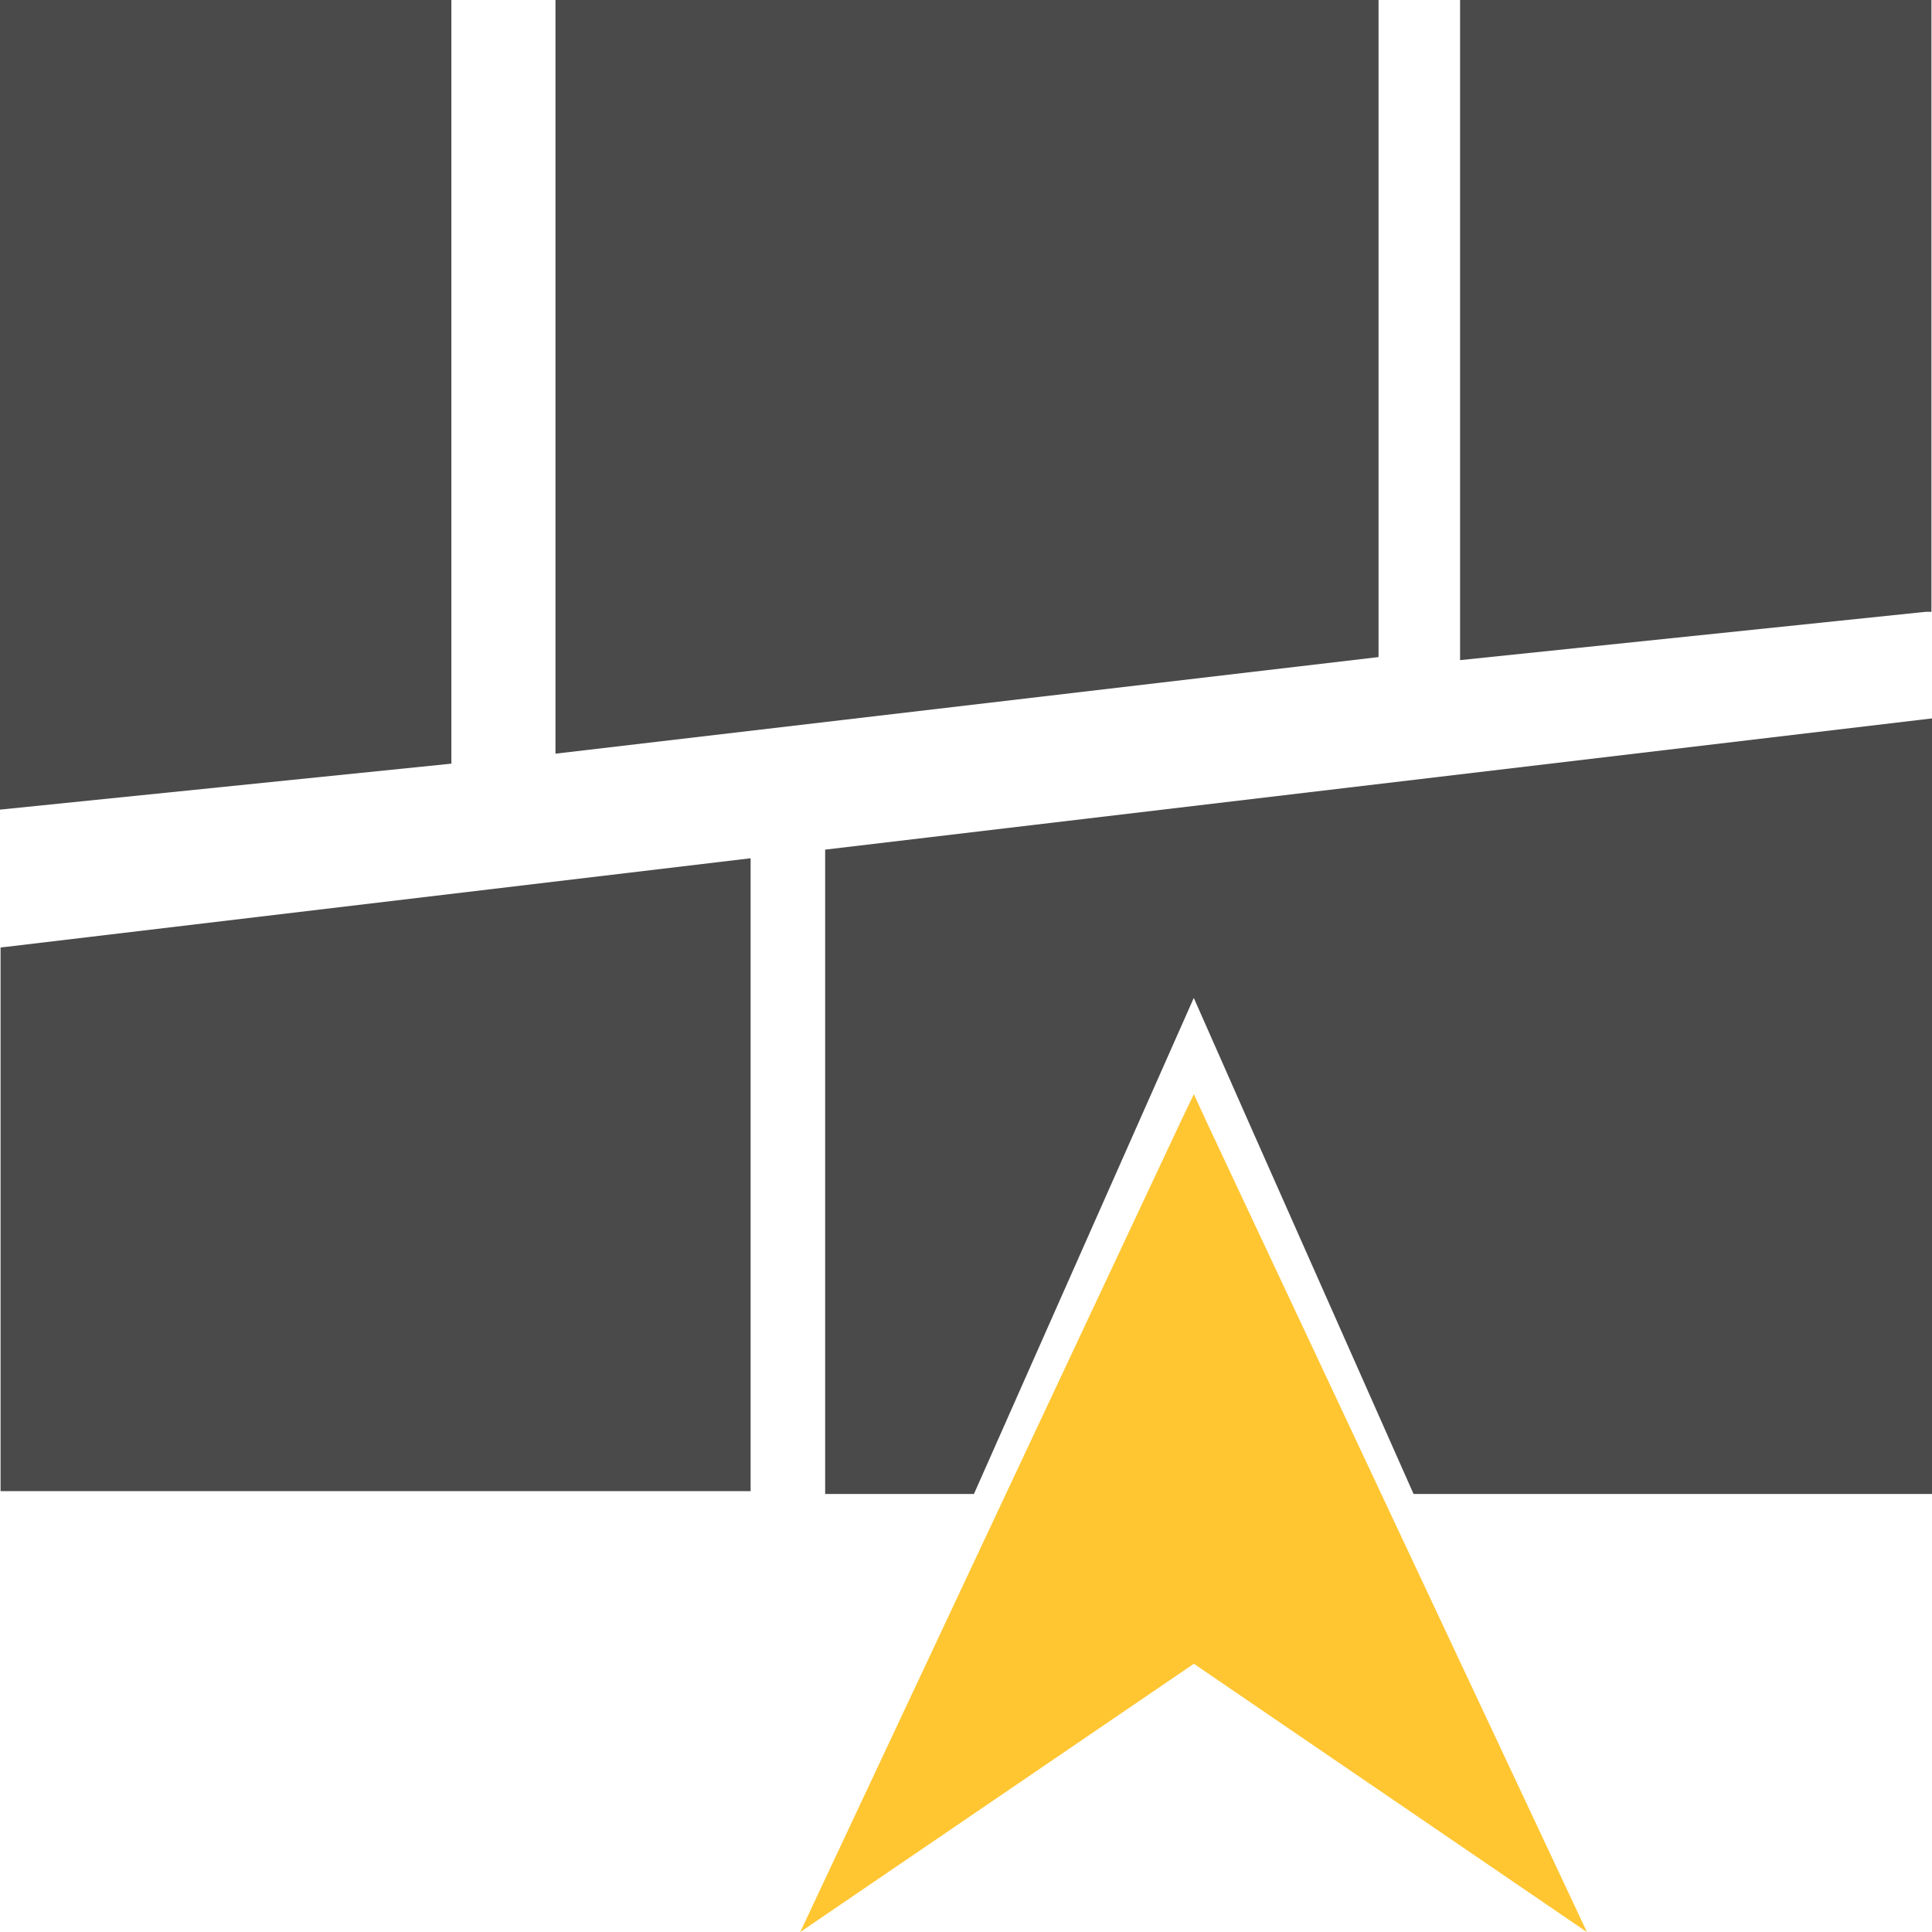 <svg xmlns="http://www.w3.org/2000/svg" width="23.999" height="24" viewBox="0 0 23.999 24">
  <g id="access" transform="translate(-79.3 -85.3)">
    <path id="Path_158" data-name="Path 158" d="M184.424,85.3H174.2v9.362l10.224-1.2Z" transform="translate(-88)" fill="#4a4a4a"/>
    <path id="Path_159" data-name="Path 159" d="M352.5,85.3v8.2l5.782-.6h.073V85.3Z" transform="translate(-255.063)" fill="#4a4a4a"/>
    <path id="Path_160" data-name="Path 160" d="M88.71,239.8l-9.242,1.1c-.021,0-.048.007-.068.007v6.754h9.317V239.8Z" transform="translate(-0.093 -143.838)" fill="#4a4a4a"/>
    <path id="Path_161" data-name="Path 161" d="M233.3,225.134h1.848l2.731-6.162.717,1.623,2.013,4.539h6.44V215.5L233.3,217.13Z" transform="translate(-143.75 -121.276)" fill="#4a4a4a"/>
    <path id="Path_162" data-name="Path 162" d="M84.907,85.3H79.3V95.357l5.607-.571Z" fill="#4a4a4a"/>
    <path id="Path_163" data-name="Path 163" d="M237.69,284.3l-.168.351L232.8,294.709l4.89-3.333,4.883,3.333-4.722-10.058Z" transform="translate(-143.56 -185.409)" fill="#ffc632"/>
  </g>
</svg>
